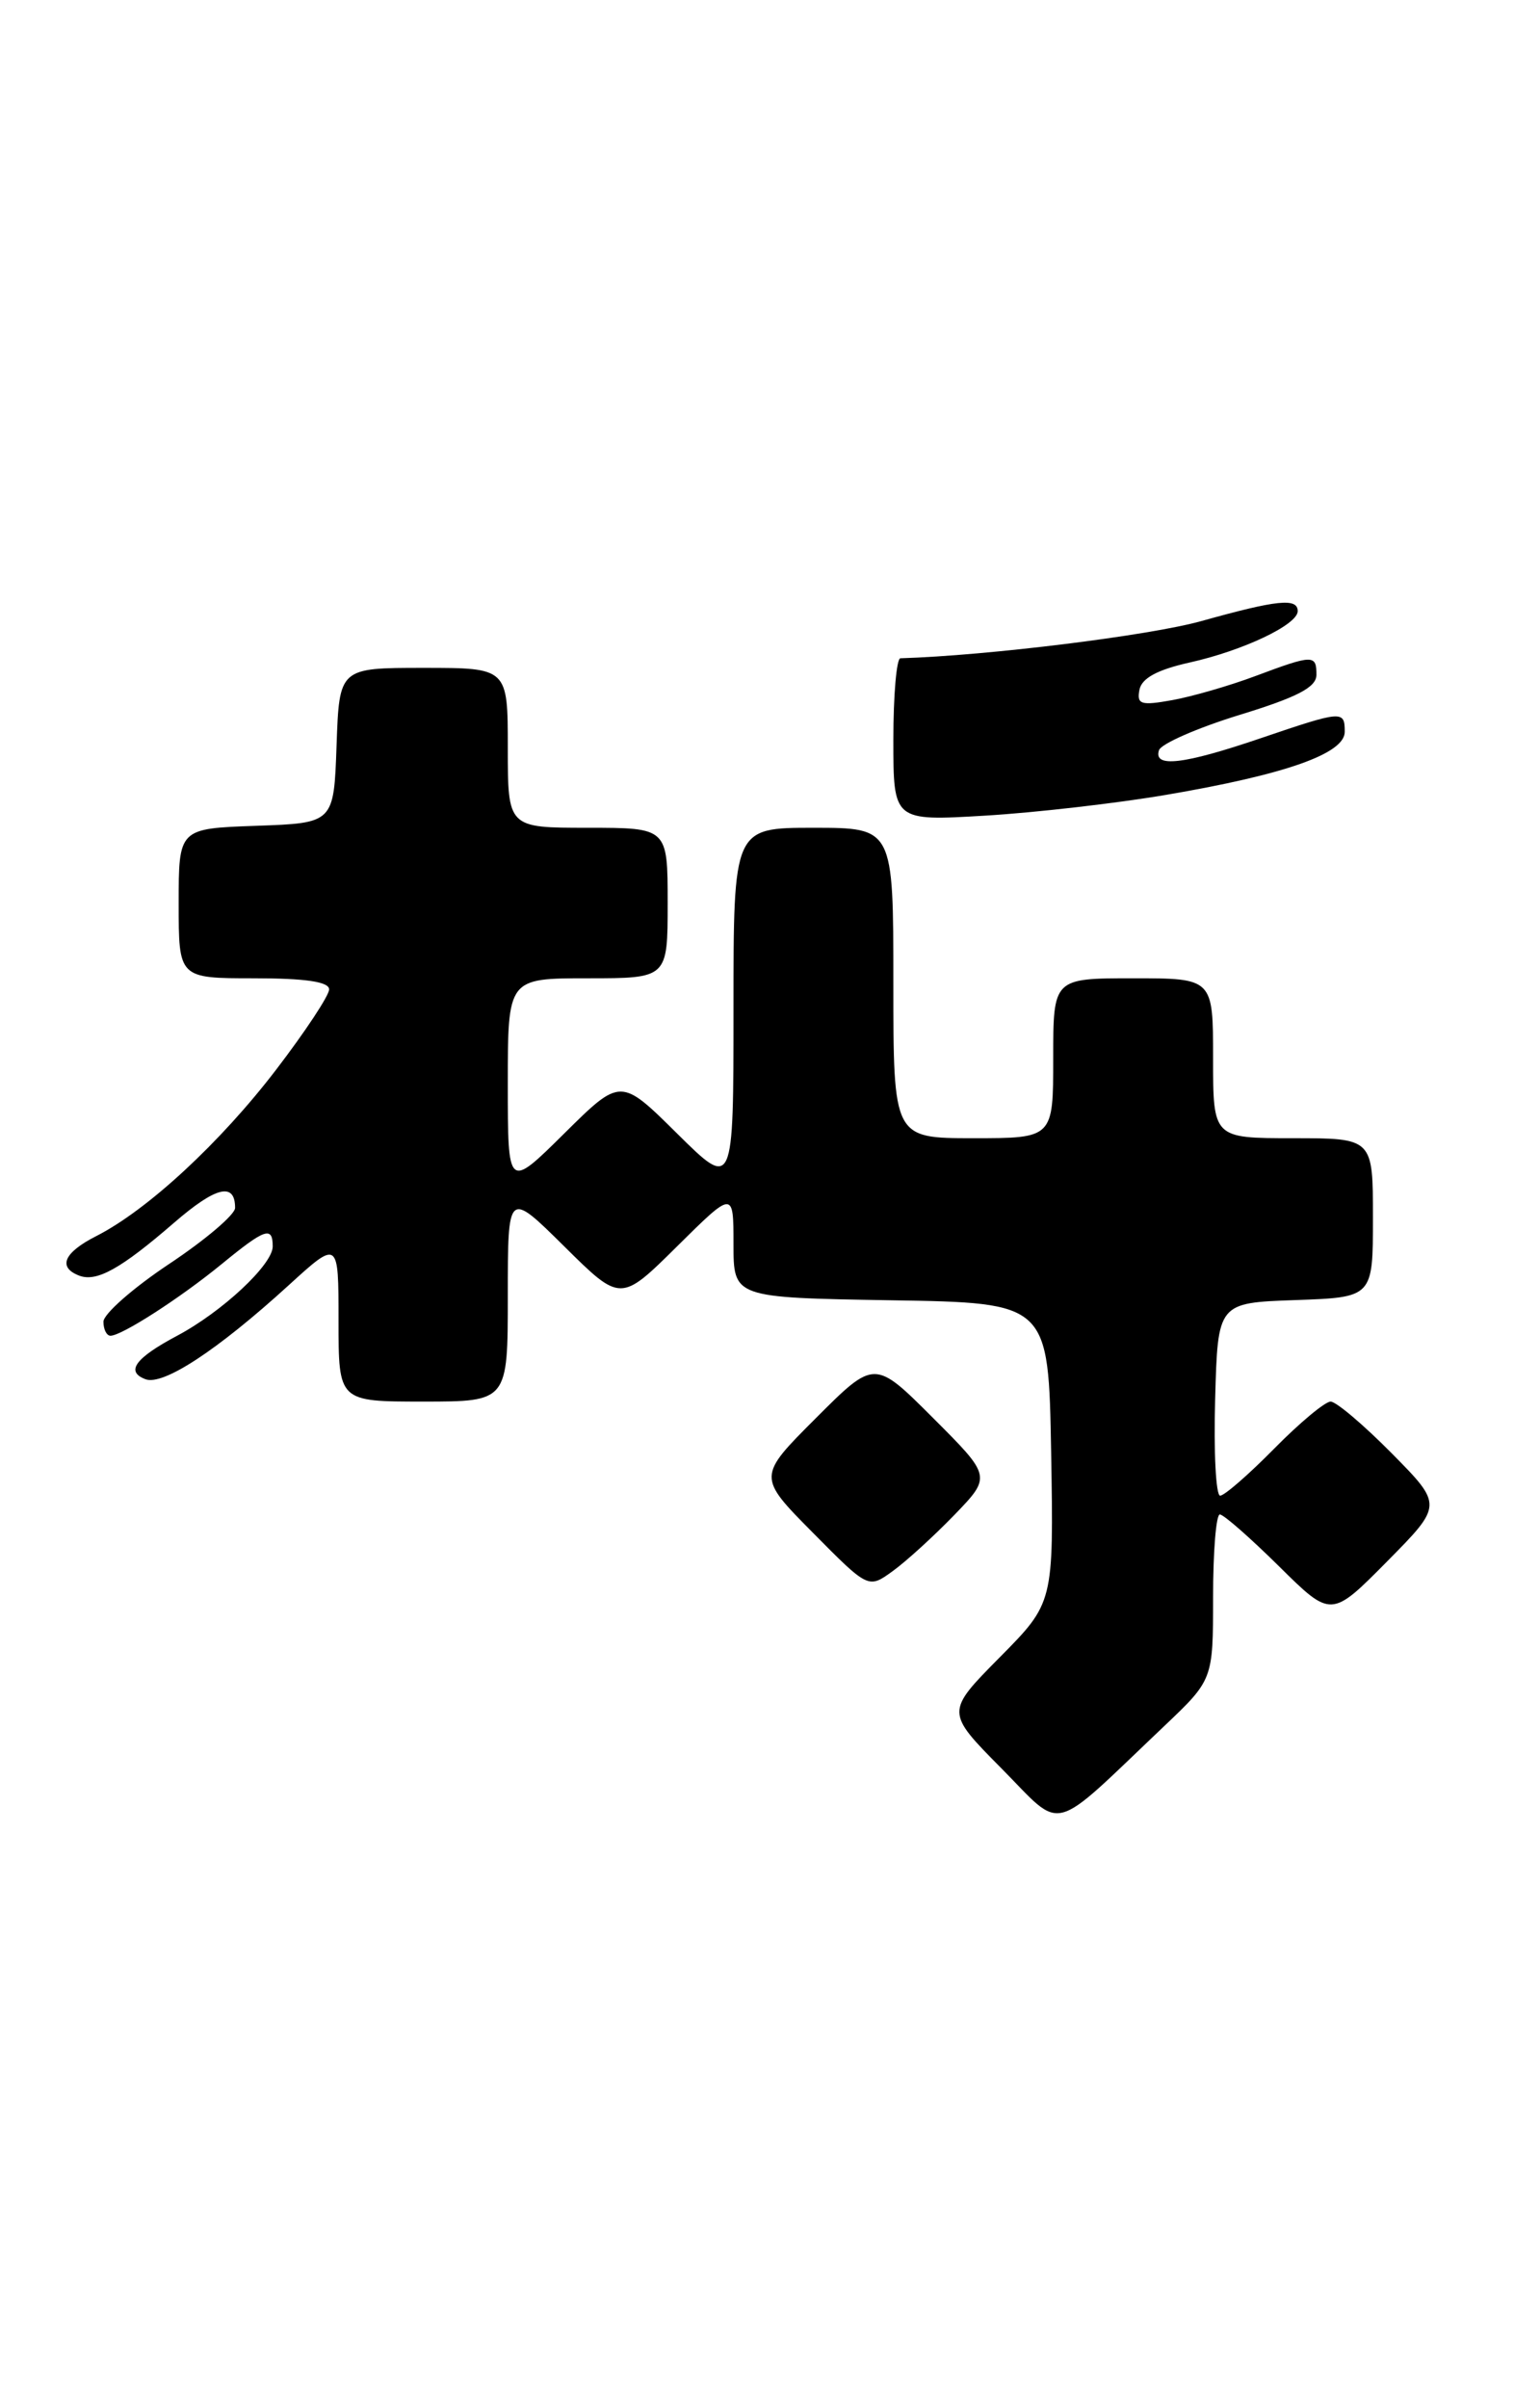 <?xml version="1.0" encoding="UTF-8" standalone="no"?>
<!DOCTYPE svg PUBLIC "-//W3C//DTD SVG 1.1//EN" "http://www.w3.org/Graphics/SVG/1.1/DTD/svg11.dtd" >
<svg xmlns="http://www.w3.org/2000/svg" xmlns:xlink="http://www.w3.org/1999/xlink" version="1.1" viewBox="0 0 161 256">
 <g >
 <path fill="currentColor"
d=" M 123.75 183.55 C 129.00 178.57 129.00 178.57 129.00 169.78 C 129.00 164.95 129.32 161.00 129.72 161.00 C 130.12 161.00 132.94 163.48 136.00 166.50 C 141.56 172.00 141.56 172.00 147.50 166.00 C 153.43 160.00 153.43 160.00 148.00 154.50 C 145.01 151.48 142.09 149.00 141.50 149.00 C 140.91 149.00 138.21 151.25 135.50 154.00 C 132.79 156.75 130.21 159.00 129.75 159.00 C 129.30 159.00 129.06 154.39 129.22 148.75 C 129.50 138.50 129.50 138.50 137.75 138.21 C 146.00 137.92 146.00 137.92 146.00 129.46 C 146.00 121.00 146.00 121.00 137.50 121.00 C 129.00 121.00 129.00 121.00 129.00 112.50 C 129.00 104.00 129.00 104.00 120.50 104.00 C 112.00 104.00 112.00 104.00 112.00 112.50 C 112.00 121.00 112.00 121.00 103.50 121.00 C 95.00 121.00 95.00 121.00 95.00 104.50 C 95.00 88.00 95.00 88.00 86.50 88.00 C 78.00 88.00 78.00 88.00 78.00 107.22 C 78.00 126.44 78.00 126.44 72.00 120.50 C 66.00 114.56 66.00 114.56 60.00 120.50 C 54.00 126.44 54.00 126.44 54.00 115.22 C 54.00 104.00 54.00 104.00 62.50 104.00 C 71.00 104.00 71.00 104.00 71.00 96.00 C 71.00 88.00 71.00 88.00 62.50 88.00 C 54.00 88.00 54.00 88.00 54.00 79.50 C 54.00 71.00 54.00 71.00 45.04 71.00 C 36.08 71.00 36.08 71.00 35.79 79.25 C 35.50 87.50 35.50 87.50 27.25 87.79 C 19.00 88.08 19.00 88.08 19.00 96.04 C 19.00 104.00 19.00 104.00 27.00 104.00 C 32.48 104.00 35.00 104.37 35.00 105.18 C 35.00 105.83 32.46 109.67 29.36 113.72 C 23.43 121.47 15.69 128.63 10.25 131.40 C 6.78 133.16 6.11 134.72 8.42 135.61 C 10.28 136.32 12.86 134.88 18.52 129.98 C 22.96 126.14 25.00 125.64 25.00 128.41 C 25.00 129.12 21.85 131.80 18.00 134.36 C 14.15 136.92 11.00 139.69 11.00 140.51 C 11.00 141.33 11.34 142.00 11.75 142.00 C 12.96 141.99 19.17 137.99 23.60 134.36 C 28.19 130.60 29.00 130.32 29.00 132.51 C 29.00 134.44 23.61 139.47 18.82 142.01 C 14.37 144.38 13.33 145.81 15.46 146.62 C 17.33 147.34 23.10 143.56 30.68 136.65 C 36.00 131.80 36.00 131.80 36.00 140.40 C 36.00 149.00 36.00 149.00 45.00 149.00 C 54.00 149.00 54.00 149.00 54.00 137.78 C 54.00 126.56 54.00 126.56 60.00 132.50 C 66.00 138.44 66.00 138.44 72.00 132.50 C 78.00 126.56 78.00 126.56 78.00 132.26 C 78.00 137.95 78.00 137.95 94.75 138.23 C 111.50 138.50 111.50 138.50 111.78 154.44 C 112.05 170.39 112.05 170.39 106.31 176.19 C 100.56 182.00 100.56 182.00 106.49 187.99 C 113.19 194.76 111.48 195.20 123.75 183.55 Z  M 101.47 161.07 C 105.44 156.96 105.44 156.96 99.22 150.74 C 93.00 144.52 93.00 144.52 86.77 150.75 C 80.54 156.98 80.54 156.98 86.44 162.94 C 92.34 168.90 92.34 168.90 94.92 167.03 C 96.34 166.01 99.29 163.32 101.47 161.07 Z  M 124.00 84.50 C 136.70 82.34 143.00 80.12 143.00 77.80 C 143.00 75.50 142.77 75.52 134.00 78.50 C 125.86 81.27 122.62 81.65 123.25 79.75 C 123.48 79.07 127.33 77.38 131.82 76.00 C 137.95 74.12 139.98 73.07 139.99 71.75 C 140.00 69.57 139.64 69.57 133.50 71.87 C 130.75 72.90 126.77 74.05 124.66 74.43 C 121.32 75.03 120.87 74.89 121.17 73.33 C 121.41 72.10 123.06 71.20 126.51 70.43 C 132.21 69.16 138.00 66.41 138.00 64.97 C 138.00 63.54 135.81 63.77 127.74 66.03 C 122.20 67.57 105.03 69.70 95.75 69.98 C 95.34 69.99 95.00 73.89 95.00 78.65 C 95.00 87.29 95.00 87.29 104.75 86.71 C 110.11 86.39 118.78 85.39 124.00 84.50 Z "/>
</g>
</svg>